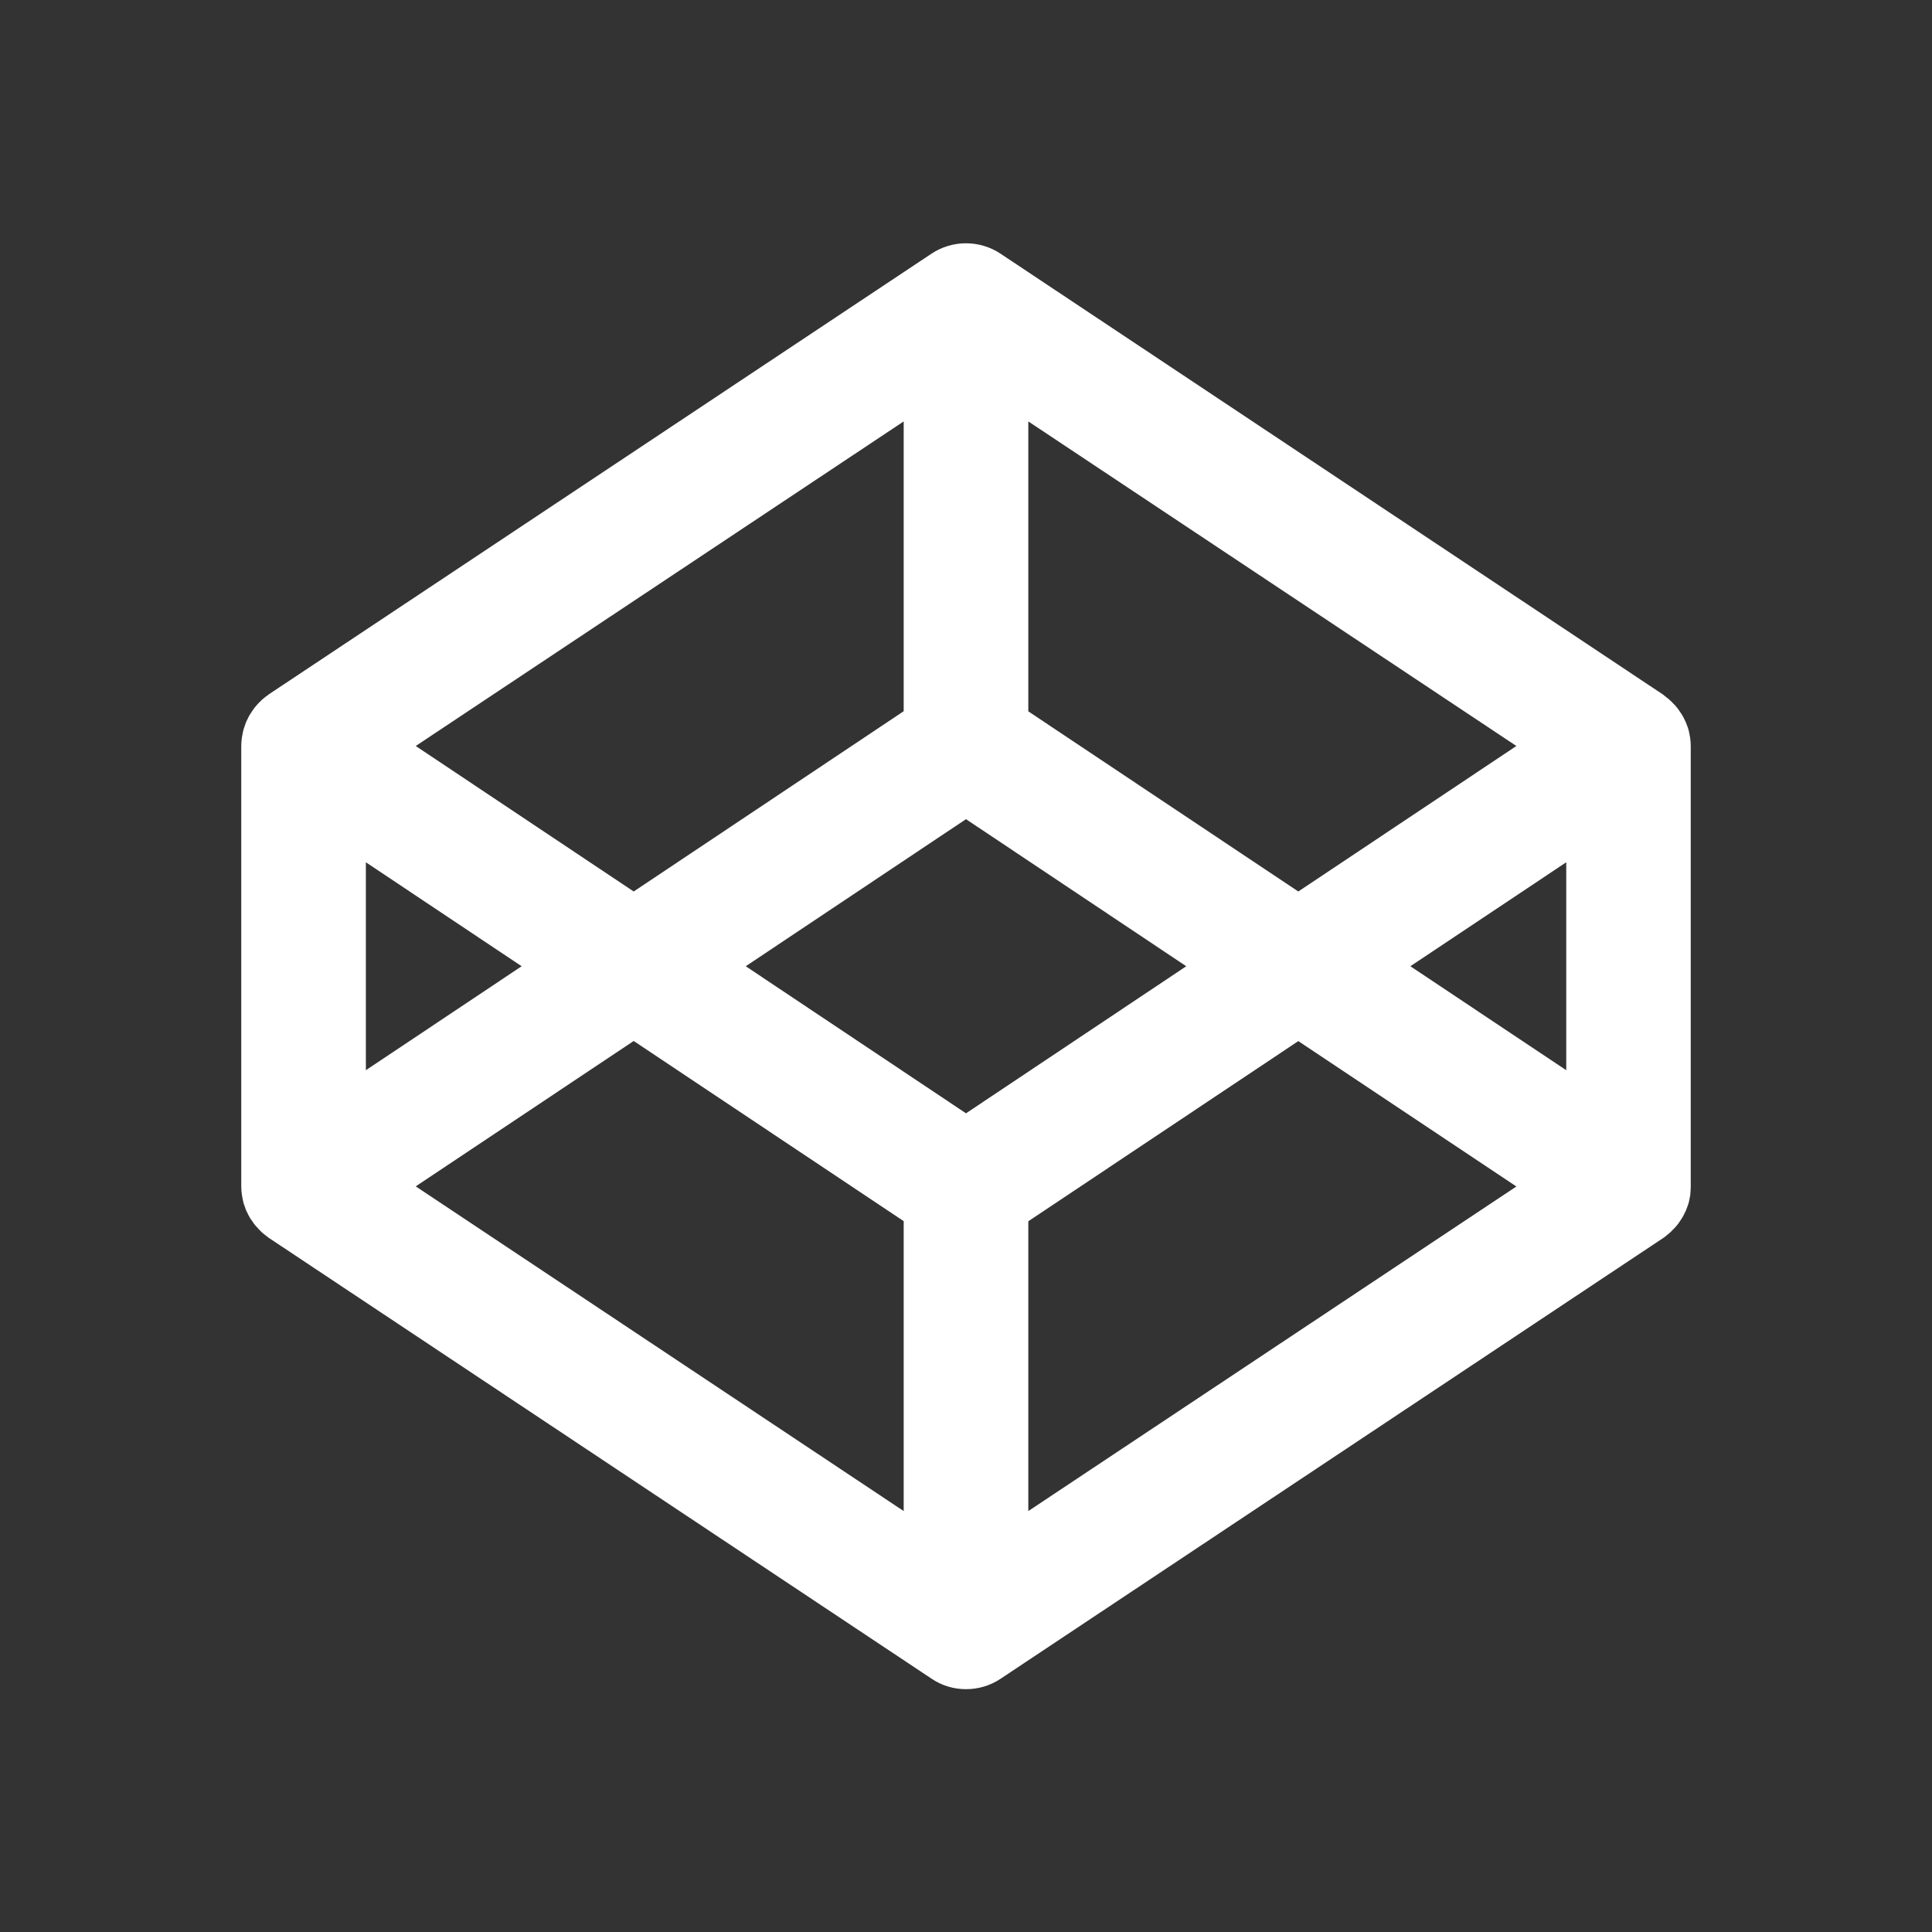 <svg version="1.1" id="Shape_1_copy_1_" xmlns="http://www.w3.org/2000/svg" viewBox="0 0 16 16" fill="#FFF" xml:space="preserve">
  <rect x="0" y="0" width="16" height="16" fill="#333333" stroke="none"/>
  <path d="M13.997,6.11c-0.001-0.008-0.003-0.015-0.004-0.022c-0.003-0.015-0.005-0.029-0.009-0.043
  c-0.002-0.009-0.006-0.017-0.008-0.025c-0.005-0.012-0.009-0.024-0.014-0.037c-0.004-0.009-0.008-0.017-0.012-0.025
  c-0.005-0.012-0.011-0.022-0.018-0.034c-0.004-0.008-0.01-0.016-0.015-0.023c-0.007-0.011-0.014-0.021-0.021-0.031
  c-0.006-0.008-0.012-0.015-0.018-0.022c-0.009-0.01-0.017-0.019-0.026-0.027c-0.006-0.007-0.013-0.014-0.021-0.021
  c-0.009-0.009-0.019-0.017-0.029-0.024c-0.007-0.006-0.015-0.012-0.022-0.018c-0.003-0.002-0.006-0.005-0.009-0.007L8.286,2.101
  c-0.173-0.115-0.399-0.115-0.572,0L2.228,5.749C2.225,5.751,2.222,5.754,2.219,5.756L2.196,5.773
  c-0.01,0.008-0.02,0.016-0.029,0.024C2.16,5.805,2.153,5.812,2.146,5.818C2.137,5.827,2.129,5.836,2.121,5.846
  C2.114,5.854,2.108,5.86,2.103,5.868c-0.007,0.01-0.015,0.021-0.021,0.031c-0.005,0.008-0.01,0.016-0.015,0.023
  C2.06,5.935,2.054,5.945,2.049,5.957C2.045,5.966,2.041,5.974,2.037,5.982C2.032,5.995,2.028,6.008,2.024,6.02
  C2.021,6.028,2.018,6.036,2.016,6.045C2.012,6.059,2.01,6.073,2.007,6.088C2.006,6.096,2.004,6.103,2.003,6.11
  C2,6.133,1.998,6.155,1.998,6.178v3.648c0,0.022,0.002,0.045,0.005,0.067C2.004,9.9,2.006,9.908,2.007,9.916
  C2.01,9.93,2.012,9.944,2.016,9.959c0.002,0.009,0.005,0.017,0.008,0.024c0.004,0.013,0.008,0.025,0.013,0.038
  c0.004,0.009,0.008,0.017,0.012,0.024c0.005,0.012,0.011,0.023,0.018,0.035c0.004,0.008,0.009,0.016,0.015,0.023
  c0.007,0.011,0.014,0.021,0.021,0.031c0.006,0.008,0.012,0.015,0.018,0.022c0.008,0.009,0.017,0.019,0.025,0.027
  c0.007,0.007,0.014,0.014,0.021,0.021c0.009,0.008,0.019,0.017,0.029,0.024l0.023,0.018c0.003,0.002,0.006,0.004,0.008,0.006
  l5.486,3.649C7.801,13.961,7.9,13.989,8,13.989s0.199-0.028,0.286-0.086l5.486-3.649l0.009-0.006
  c0.008-0.006,0.016-0.012,0.022-0.018c0.011-0.008,0.021-0.017,0.029-0.024c0.008-0.007,0.015-0.014,0.021-0.021
  c0.01-0.009,0.018-0.019,0.026-0.027c0.006-0.008,0.012-0.015,0.018-0.022c0.008-0.011,0.015-0.021,0.021-0.031
  c0.005-0.008,0.011-0.016,0.015-0.023c0.007-0.012,0.013-0.023,0.018-0.035c0.004-0.008,0.008-0.016,0.012-0.024
  c0.005-0.013,0.009-0.025,0.014-0.038c0.002-0.008,0.006-0.016,0.008-0.024c0.004-0.015,0.006-0.029,0.009-0.043
  c0.001-0.008,0.003-0.016,0.004-0.022C14,9.871,14.002,9.849,14.002,9.826V6.178C14.002,6.155,14,6.133,13.997,6.11z M8.516,3.49
  l4.042,2.688l-1.806,1.205L8.516,5.891V3.49z M7.484,3.49v2.4L5.248,7.383L3.443,6.178L7.484,3.49z M3.03,7.141L4.32,8.002
  L3.03,8.863V7.141z M7.484,12.514L3.443,9.825l1.805-1.204l2.236,1.492V12.514z M8,9.22L6.176,8.002L8,6.784l1.824,1.218L8,9.22z
  M8.516,12.514v-2.4l2.236-1.492l1.806,1.204L8.516,12.514z M12.971,8.863L11.68,8.002l1.291-0.861V8.863z"></path>
  </svg>
